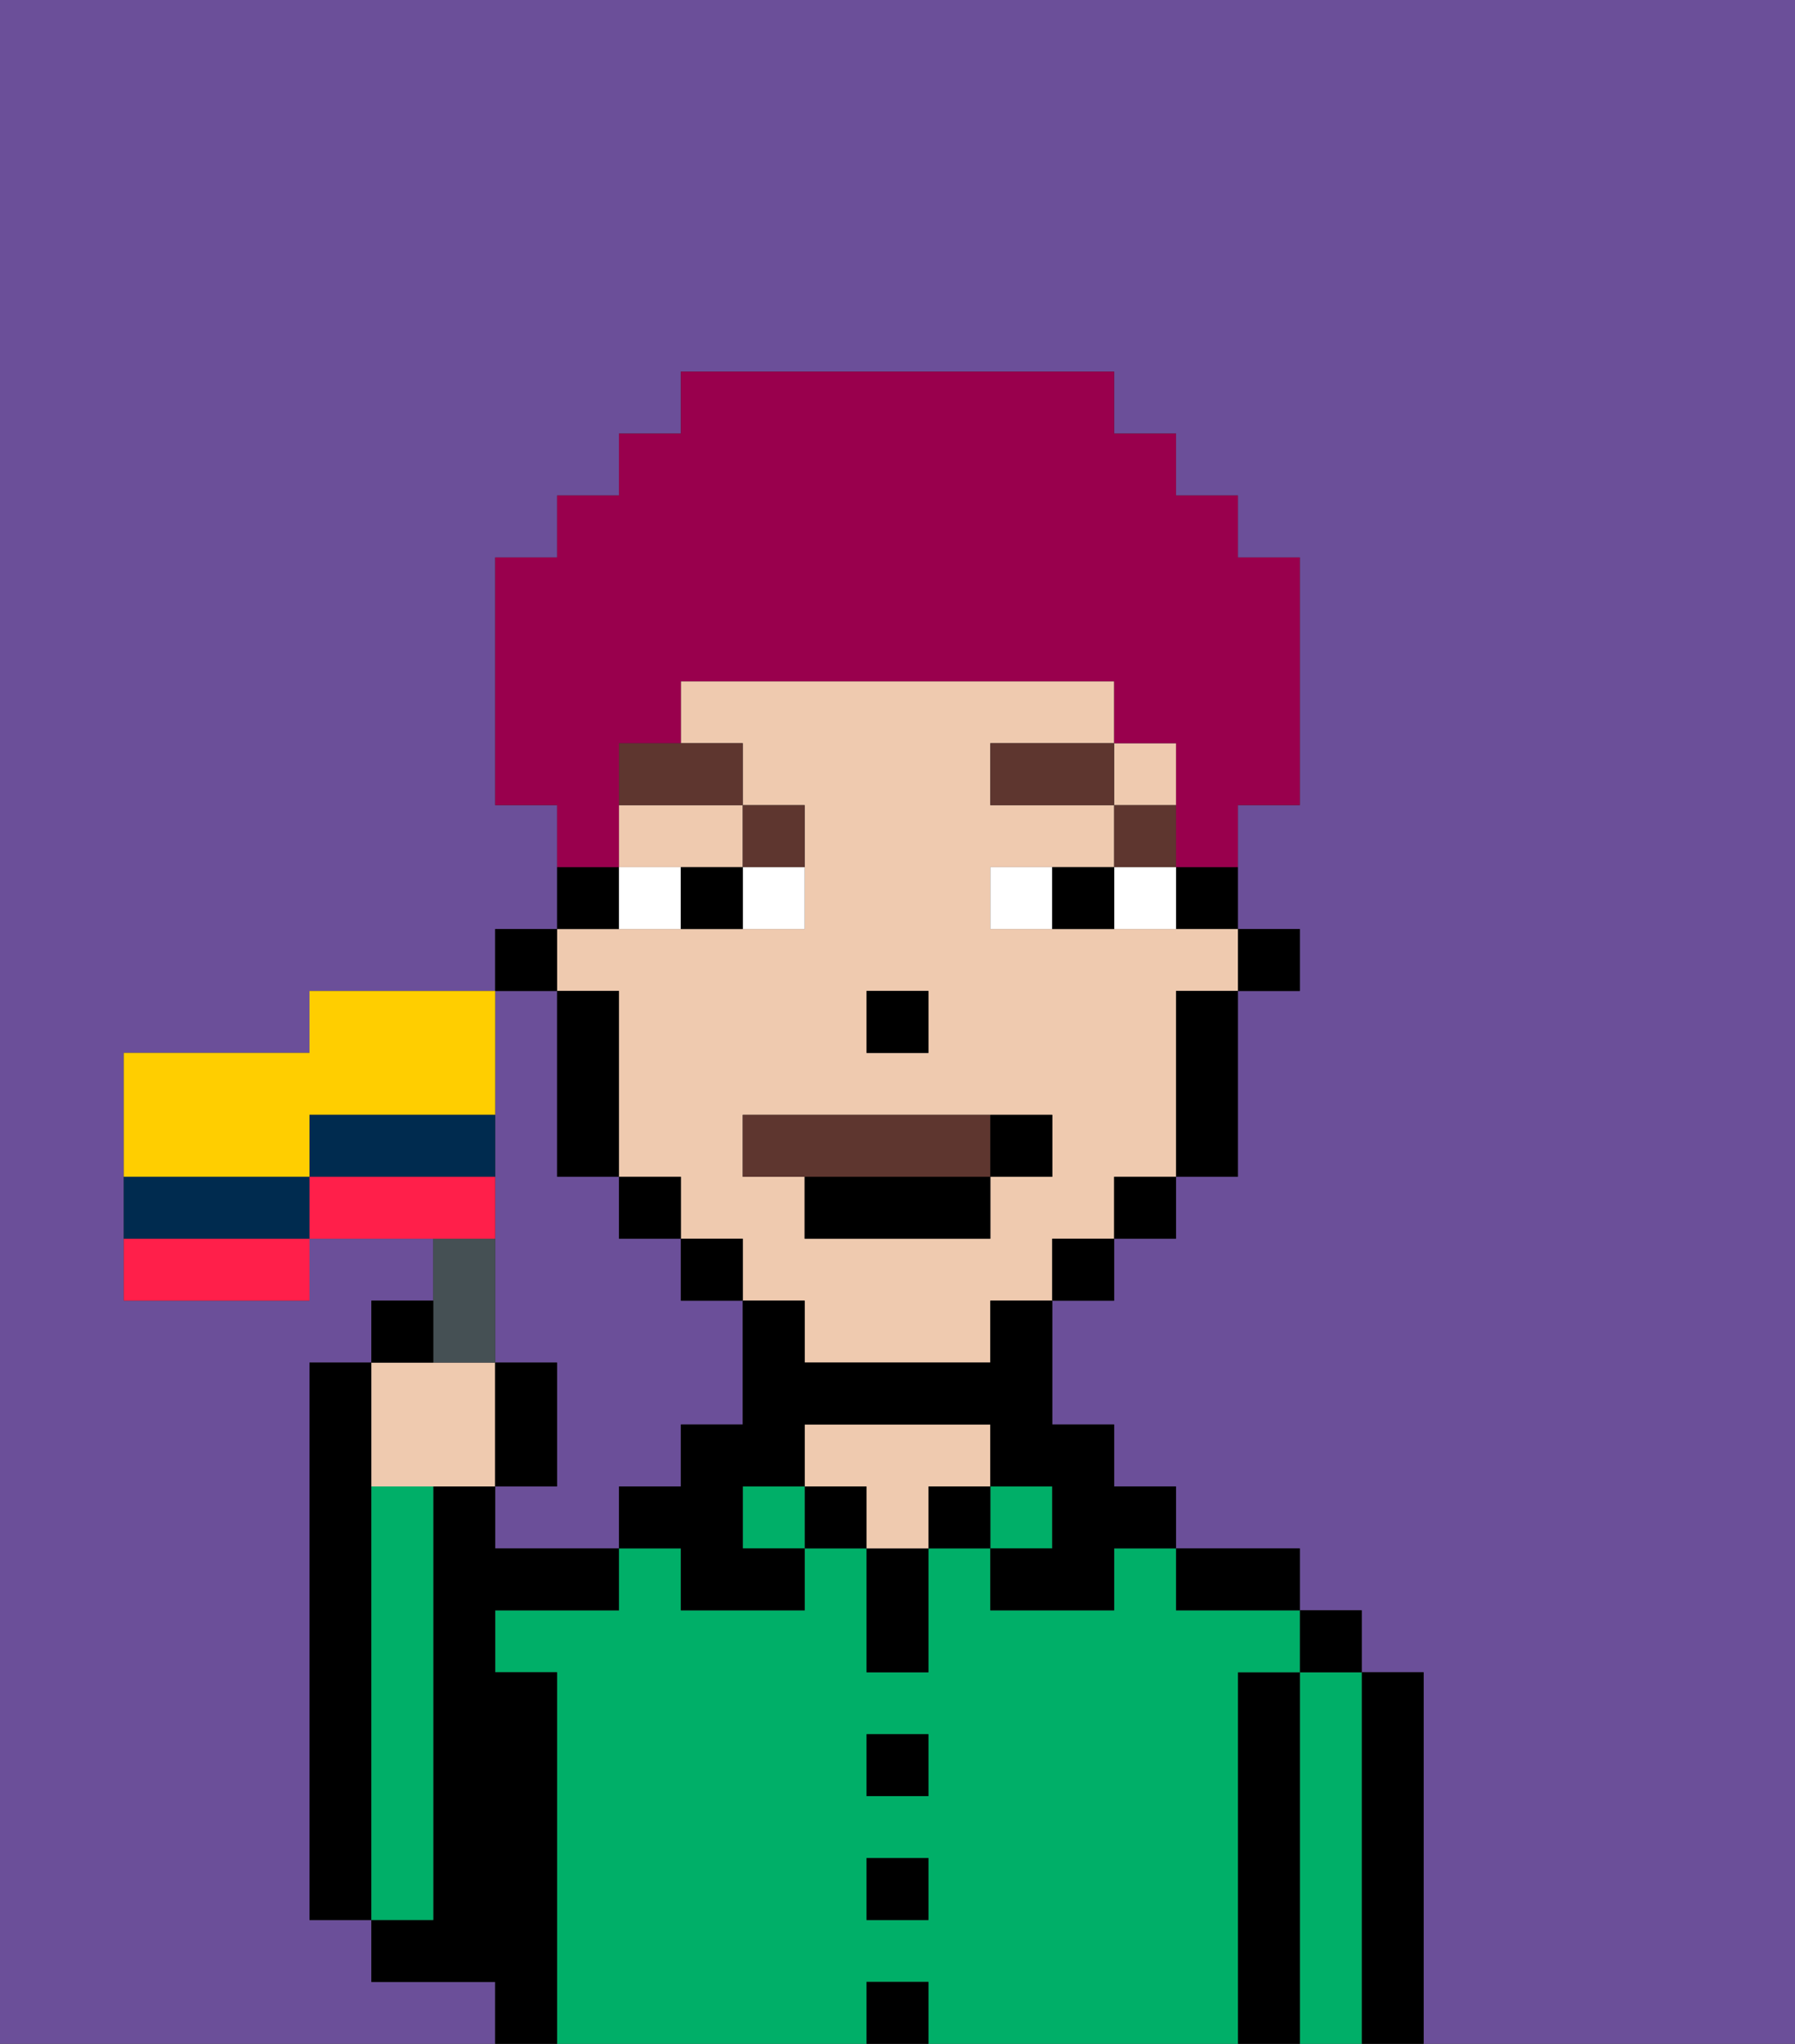 <svg xmlns="http://www.w3.org/2000/svg" viewBox="0 0 29 33"><rect x="0" y="0" width="29" height="33" fill="#333333" stroke="none"/><defs><style>polygon,rect,path{shape-rendering:crispedges;}.za114-1{fill:#6b4f99;}.za114-2{fill:#000000;}.za114-3{fill:#00af68;}.za114-4{fill:#efcaaf;}.za114-5{fill:#ffffff;}.za114-6{fill:#5e362f;}.za114-7{fill:#5e362f;}.za114-8{fill:#99004d;}.za114-9{fill:#455054;}.za114-10{fill:#ff1f4a;}.za114-11{fill:#ffce00;}.za114-12{fill:#002b4f;}</style></defs><path class="za114-1" d="M0,33H8V32H6V31H5V22H6V21H7V20H5v1H2V17H5V16H8V15H9V13H8V9H9V8h1V7h1V6h7V7h1V8h1V9h1v4H20v2h1v1H20v3H19v1H18v1H17v2h1v1h1v1h2v1h1v1h1v6h6V0H0Z"/><path class="za114-1" d="M8,19v3H9v2H8v1h2V24h1V23h1V21H11V20H10V19H9V16H8v3Z"/><path class="za114-2" d="M6,24V22H5v9H6V24Z"/><path class="za114-2" d="M23,27H22v6h1V27Z"/><path class="za114-3" d="M22,27H21v6h1V27Z"/><rect class="za114-2" x="21" y="26" width="1" height="1"/><path class="za114-2" d="M21,27H20v6h1V27Z"/><path class="za114-3" d="M20,27h1V26H19V25H18v1H16V25H15v2H14V25H13v1H11V25H10v1H8v1H9v6h5V32h1v1h5V27Zm-5,4H14V30h1Zm0-2H14V28h1Z"/><path class="za114-2" d="M20,26h1V25H19v1Z"/><rect class="za114-3" x="16" y="24" width="1" height="1"/><rect class="za114-2" x="15" y="24" width="1" height="1"/><rect class="za114-2" x="14" y="32" width="1" height="1"/><rect class="za114-2" x="14" y="30" width="1" height="1"/><rect class="za114-2" x="14" y="28" width="1" height="1"/><path class="za114-2" d="M14,26v1h1V25H14Z"/><rect class="za114-2" x="13" y="24" width="1" height="1"/><path class="za114-4" d="M16,24V23H13v1h1v1h1V24Z"/><rect class="za114-3" x="12" y="24" width="1" height="1"/><path class="za114-2" d="M9,27H8V26h2V25H8V24H7v7H6v1H8v1H9V27Z"/><path class="za114-3" d="M7,30V24H6v7H7Z"/><rect class="za114-2" x="20" y="15" width="1" height="1"/><path class="za114-2" d="M19,15h1V14H19Z"/><rect class="za114-4" x="18" y="12" width="1" height="1"/><path class="za114-4" d="M10,14h2V13H10Z"/><path class="za114-4" d="M10,16v3h1v1h1v1h1v1h3V21h1V20h1V19h1V16h1V15H16V14h2V13H16V12h2V11H11v1h1v1h1v2H9v1Zm4,0h1v1H14Zm-2,2h5v1H16v1H13V19H12Z"/><path class="za114-2" d="M19,17v2h1V16H19Z"/><rect class="za114-2" x="18" y="19" width="1" height="1"/><rect class="za114-2" x="17" y="20" width="1" height="1"/><path class="za114-2" d="M16,22H13V21H12v2H11v1H10v1h1v1h2V25H12V24h1V23h3v1h1v1H16v1h2V25h1V24H18V23H17V21H16Z"/><rect class="za114-2" x="11" y="20" width="1" height="1"/><rect class="za114-2" x="10" y="19" width="1" height="1"/><path class="za114-2" d="M10,14H9v1h1Z"/><path class="za114-2" d="M10,16H9v3h1V16Z"/><rect class="za114-2" x="8" y="15" width="1" height="1"/><rect class="za114-2" x="14" y="16" width="1" height="1"/><path class="za114-5" d="M12,15h1V14H12Z"/><path class="za114-5" d="M10,14v1h1V14Z"/><path class="za114-5" d="M18,14v1h1V14Z"/><path class="za114-5" d="M16,14v1h1V14Z"/><path class="za114-2" d="M11,14v1h1V14Z"/><path class="za114-2" d="M17,14v1h1V14Z"/><rect class="za114-6" x="18" y="13" width="1" height="1"/><rect class="za114-6" x="16" y="12" width="2" height="1"/><path class="za114-6" d="M13,14V13H12v1Z"/><path class="za114-6" d="M10,13h2V12H10Z"/><path class="za114-7" d="M16,19V18H12v1h4Z"/><path class="za114-2" d="M13,20h3V19H13Z"/><path class="za114-2" d="M17,19V18H16v1Z"/><path class="za114-8" d="M10,13V12h1V11h7v1h1v2h1V13h1V9H20V8H19V7H18V6H11V7H10V8H9V9H8v4H9v1h1Z"/><path class="za114-4" d="M7,24H8V22H6v2Z"/><path class="za114-9" d="M8,22V20H7v2Z"/><path class="za114-2" d="M7,21H6v1H7Z"/><path class="za114-2" d="M9,22H8v2H9Z"/><path class="za114-10" d="M2,20v1H5V20H2Z"/><path class="za114-10" d="M8,19H5v1H8Z"/><path class="za114-11" d="M5,19V18H8V16H5v1H2v2H5Z"/><path class="za114-12" d="M4,19H2v1H5V19Z"/><path class="za114-12" d="M6,18H5v1H8V18Z"/></svg>